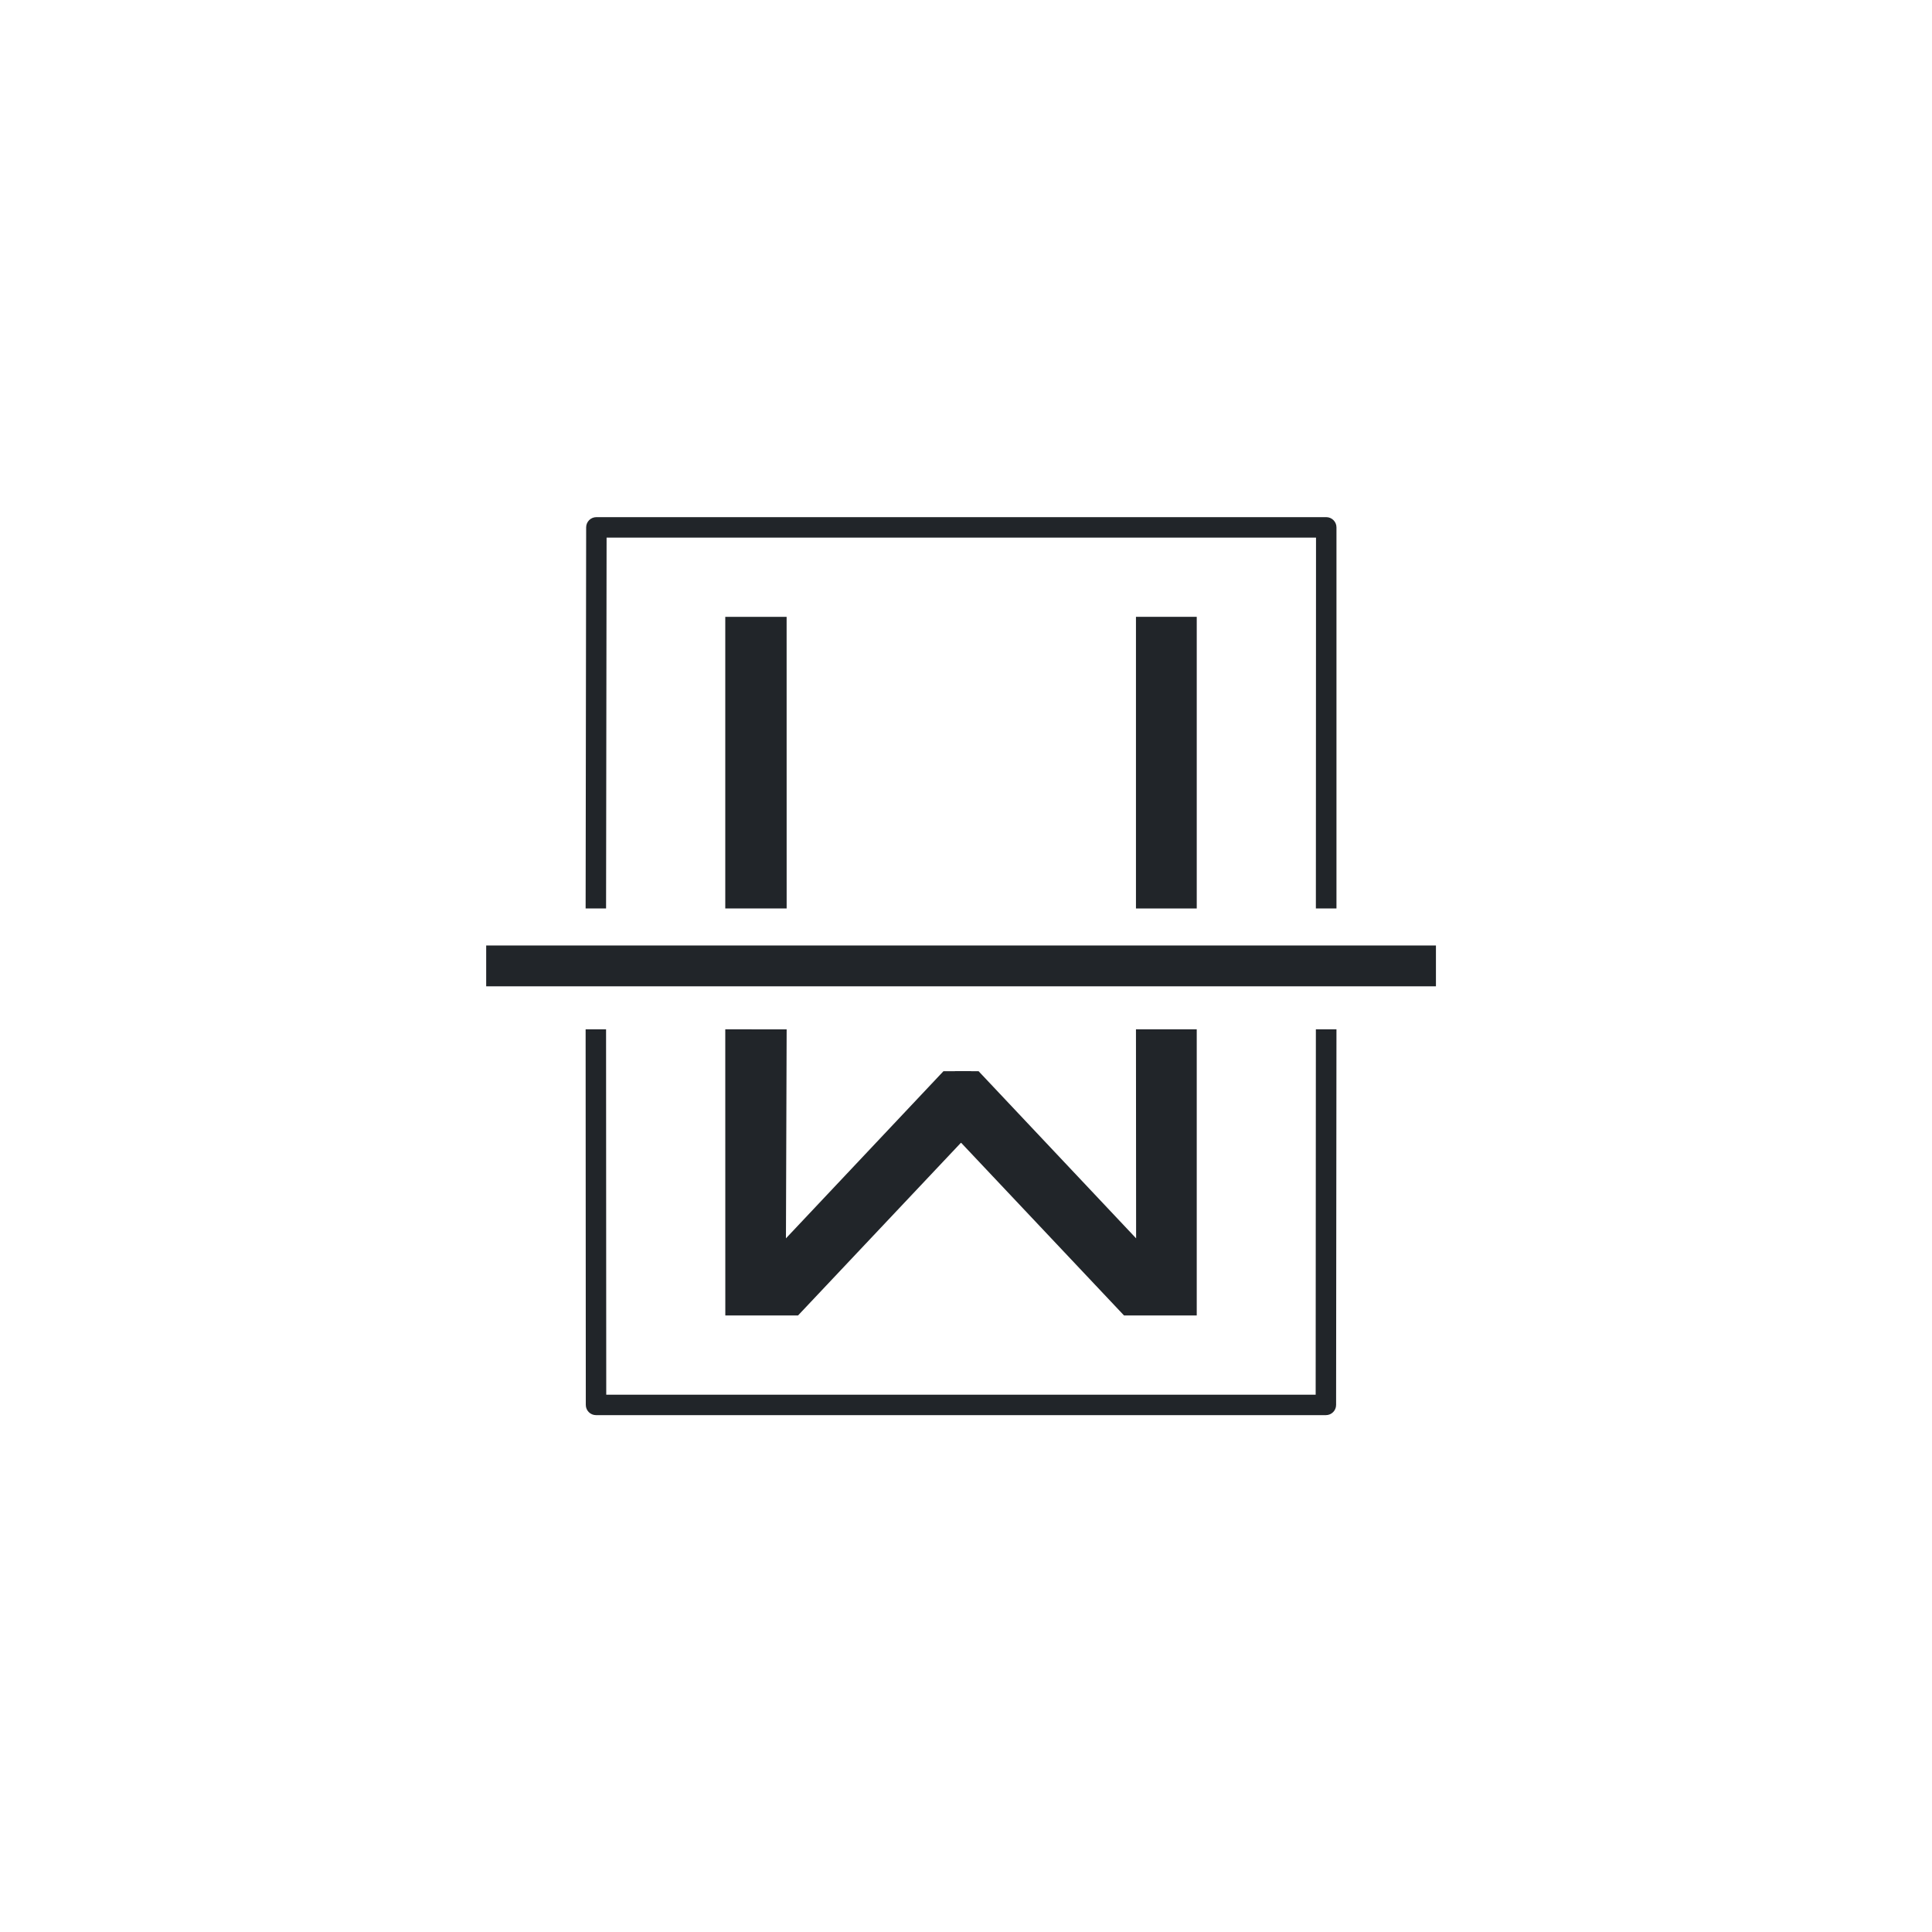 <?xml version="1.0" encoding="utf-8"?>
<!-- Generator: Adobe Illustrator 16.0.0, SVG Export Plug-In . SVG Version: 6.00 Build 0)  -->
<!DOCTYPE svg PUBLIC "-//W3C//DTD SVG 1.1//EN" "http://www.w3.org/Graphics/SVG/1.1/DTD/svg11.dtd">
<svg version="1.1" id="Ebene_1" xmlns="http://www.w3.org/2000/svg" xmlns:xlink="http://www.w3.org/1999/xlink" x="0px" y="0px"
	 width="283.46px" height="283.46px" viewBox="0 0 283.46 283.46" enable-background="new 0 0 283.46 283.46" xml:space="preserve">
<path fill="#DDA704" d="M136.827,194.012"/>
<path fill="#DDA704" d="M147.426,194.012"/>
<path fill="#DDA704" stroke="#009640" stroke-width="3" stroke-linejoin="round" stroke-miterlimit="10" d="M88.125,140.449"/>
<path fill="#DDA704" d="M194.078,117.309"/>
<path d="M135.827,193.063"/>
<path d="M146.426,193.063"/>
<rect x="166.667" y="90.5" fill="#212529" width="8.917" height="42.79"/>
<polygon fill="#212529" points="106.411,90.5 106.411,133.29 115.416,133.29 115.411,90.5 "/>
<polygon fill="#212529" points="106.411,151.018 106.417,192.999 117.089,192.999 141,167.65 142.469,167.703 142.469,157.168 
	138.421,157.167 115.313,181.688 115.416,151.031 "/>
<g>
	<g>
		<polygon fill="#212529" points="175.584,151.018 175.584,192.999 164.911,192.999 141,167.65 140.109,167.703 140.109,157.167 
			143.58,157.169 166.688,181.688 166.667,151.018 		"/>
	</g>
</g>
<g>
	<path fill="#212529" d="M88.922,133.29h-3L86,77.373c0.001-0.828,0.672-1.498,1.5-1.498h107.084c0.828,0,1.5,0.671,1.5,1.5v55.915
		h-3.021l0.021-54.415H88.998L88.922,133.29z"/>
</g>
<g>
	<path fill="#212529" d="M193.063,151.018h3.021l-0.053,55.111c0,0.828-0.672,1.498-1.5,1.498H87.448c-0.828,0-1.5-0.671-1.5-1.5
		l-0.026-55.109h3l0.026,53.609h104.085L193.063,151.018z"/>
</g>
<path stroke="#009640" stroke-width="3" stroke-linejoin="round" stroke-miterlimit="10" d="M87.125,139.5"/>
<path d="M193.078,116.359"/>
<rect x="71.333" y="138.721" fill="#212529" width="139.346" height="5.99"/>
</svg>
